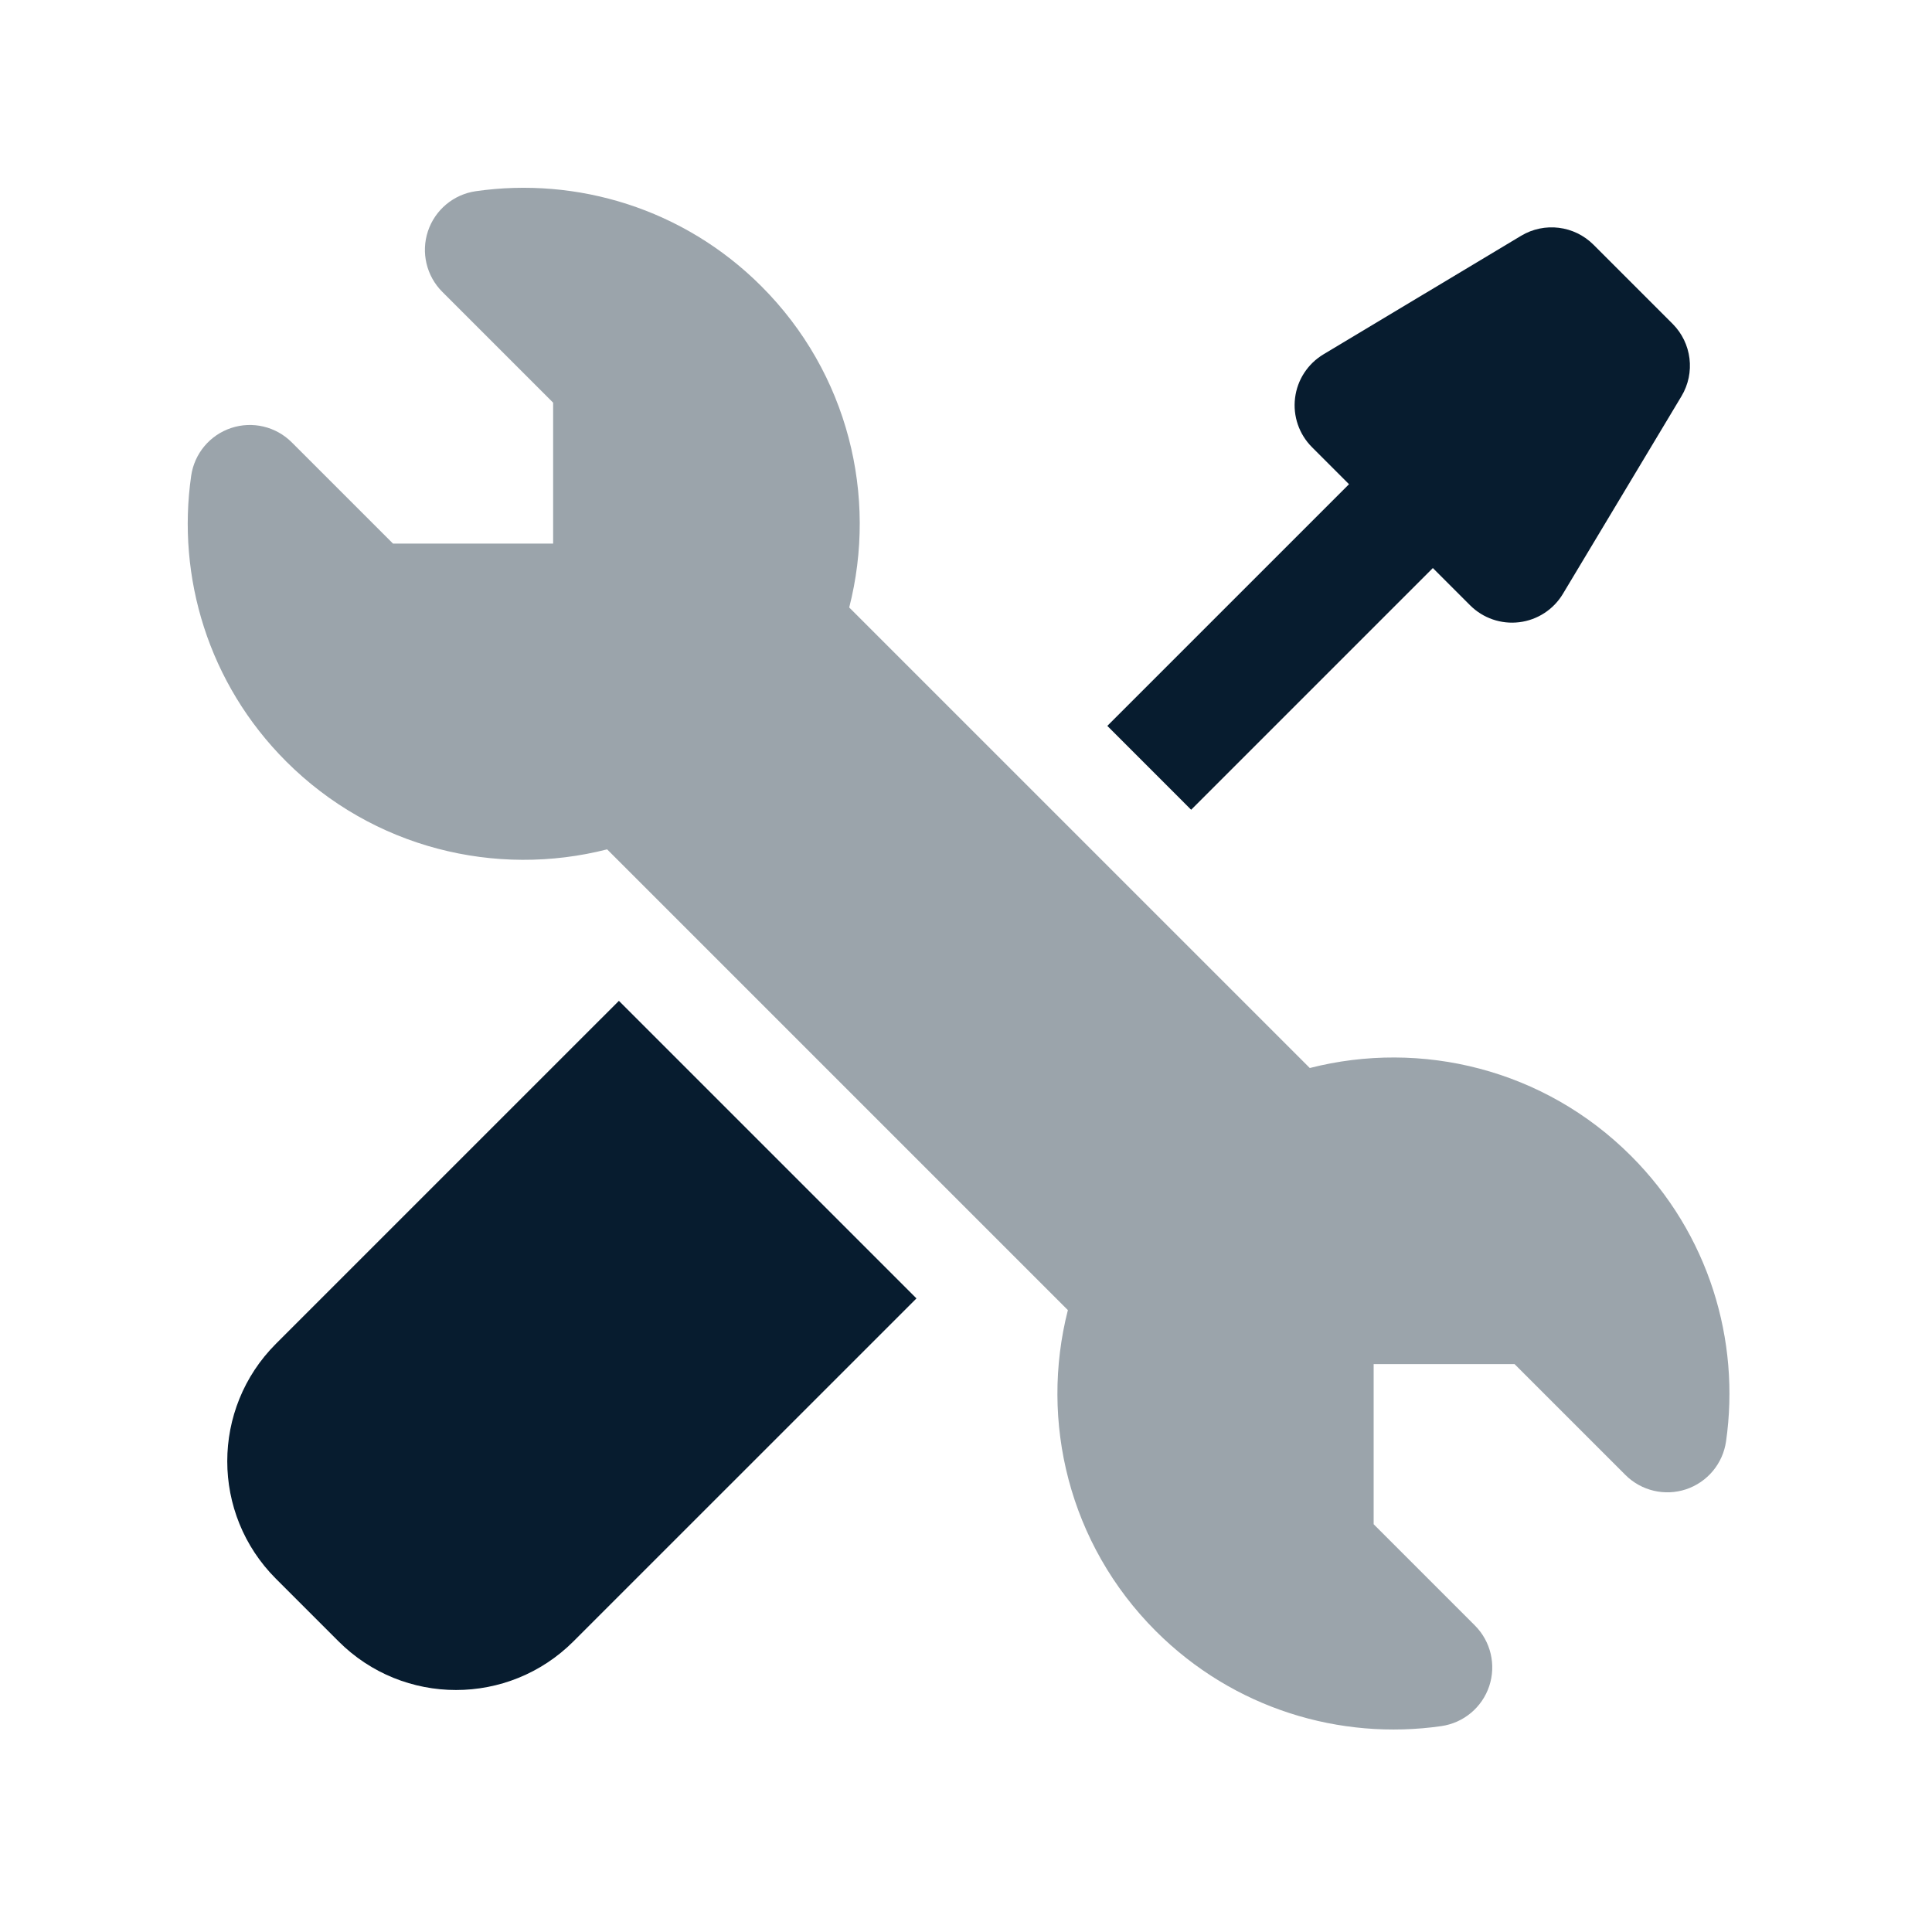 <svg width="56" height="56" viewBox="0 0 56 56" fill="none" xmlns="http://www.w3.org/2000/svg">
<path opacity="0.4" d="M13.791 5.542C16.719 5.122 19.81 6.039 22.068 8.296C24.593 10.821 25.44 14.386 24.615 17.608L37.965 30.957C41.186 30.132 44.751 30.979 47.276 33.504C49.534 35.762 50.45 38.853 50.03 41.781C49.937 42.425 49.489 42.962 48.871 43.168C48.254 43.373 47.573 43.212 47.113 42.752L43.9 39.539H39.816V44.181L42.75 47.115C43.211 47.575 43.371 48.256 43.166 48.873C42.96 49.491 42.423 49.939 41.779 50.032C38.851 50.452 35.76 49.535 33.502 47.278C30.979 44.755 30.131 41.193 30.953 37.974L17.598 24.619C14.379 25.441 10.818 24.593 8.294 22.07C6.037 19.812 5.12 16.721 5.541 13.793C5.633 13.149 6.081 12.612 6.699 12.406C7.316 12.201 7.997 12.361 8.457 12.822L11.391 15.756H16.033V11.672L12.82 8.459C12.36 7.999 12.199 7.318 12.404 6.701C12.61 6.083 13.147 5.635 13.791 5.542Z" fill="#071C2F"/>
<path d="M17.939 29.01L7.998 38.95C6.117 40.831 6.117 43.88 7.998 45.761L9.812 47.575C11.693 49.456 14.742 49.456 16.623 47.575L26.564 37.635L17.939 29.01Z" fill="#071C2F"/>
<path d="M44.089 6.835C44.765 6.429 45.63 6.536 46.188 7.093L48.48 9.385C49.038 9.943 49.144 10.808 48.738 11.485L45.301 17.214C45.029 17.668 44.562 17.971 44.037 18.035C43.512 18.1 42.986 17.919 42.612 17.545L41.532 16.465L34.526 23.471L32.096 21.04L39.102 14.035L38.028 12.961C37.654 12.587 37.473 12.061 37.538 11.536C37.602 11.011 37.906 10.545 38.359 10.272L44.089 6.835Z" fill="#071C2F"/>
</svg>
